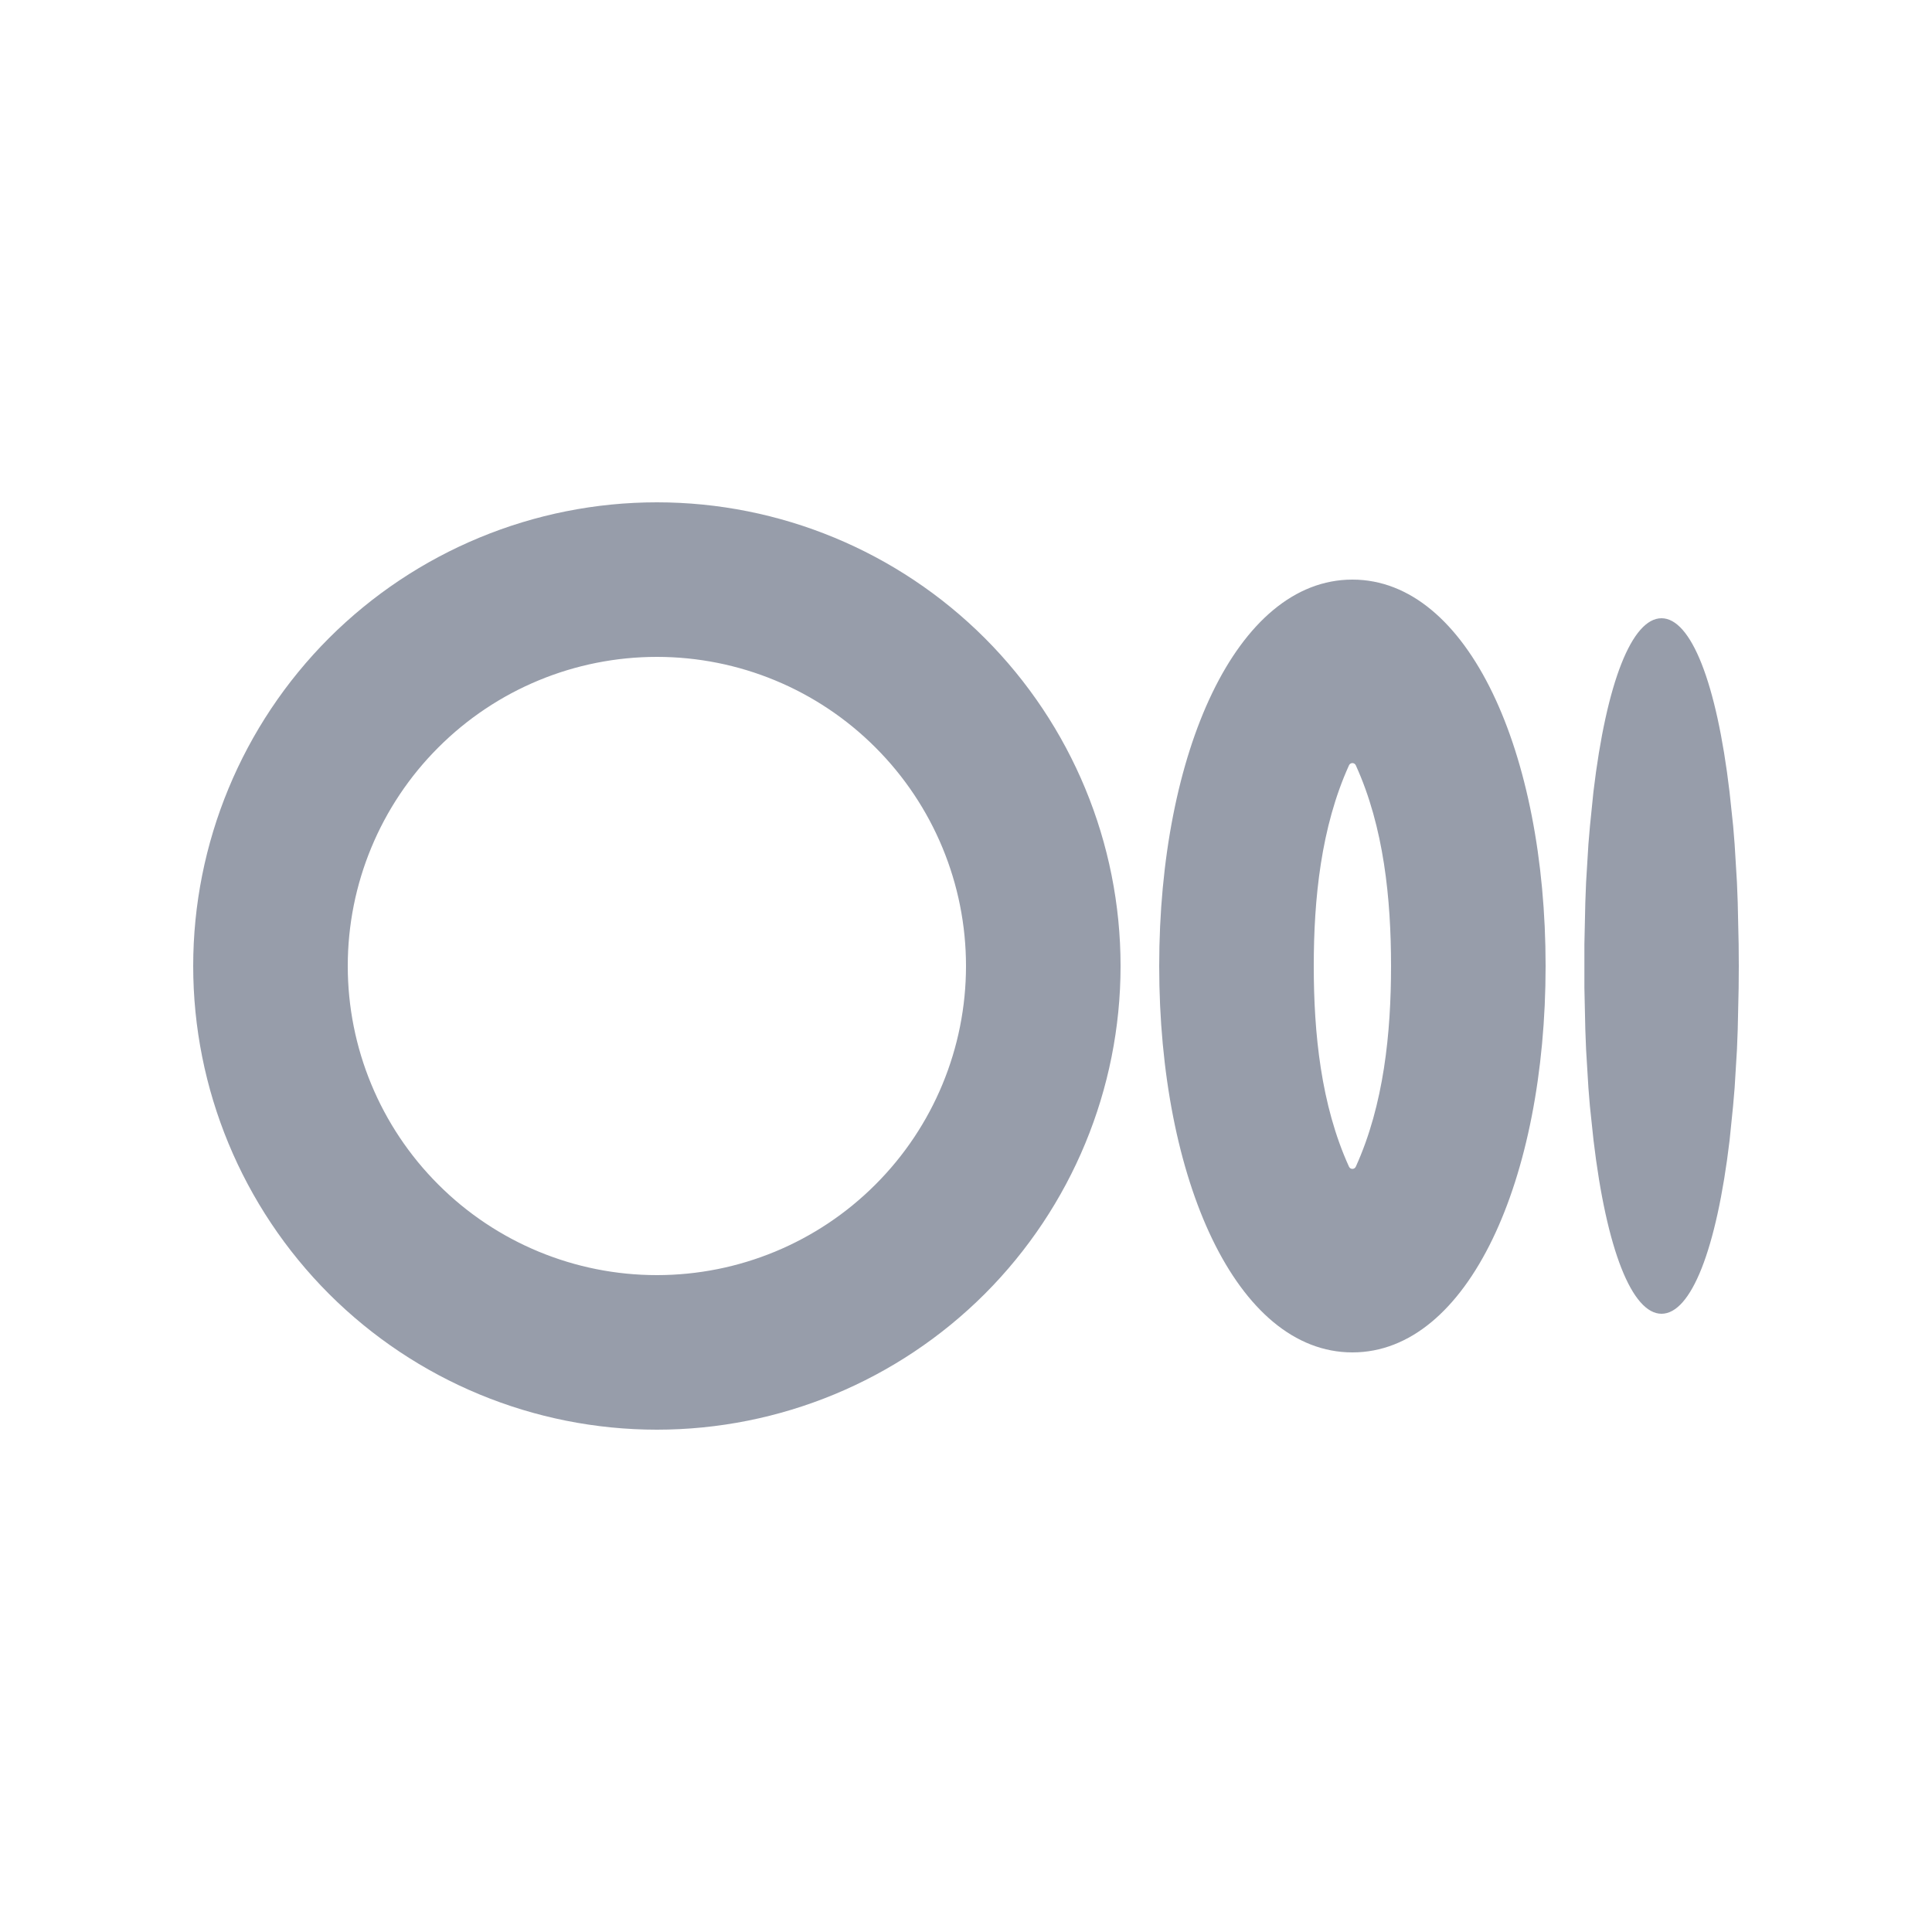 <svg width="25" height="25" viewBox="0 0 25 25" fill="none" xmlns="http://www.w3.org/2000/svg">
<g clip-path="url(#clip0_2_1097)">
<path fill-rule="evenodd" clip-rule="evenodd" d="M8.5 6.5C10.091 6.5 11.617 7.132 12.743 8.257C13.868 9.383 14.5 10.909 14.5 12.5C14.5 14.091 13.868 15.617 12.743 16.743C11.617 17.868 10.091 18.5 8.5 18.5C6.909 18.5 5.383 17.868 4.257 16.743C3.132 15.617 2.5 14.091 2.5 12.5C2.5 10.909 3.132 9.383 4.257 8.257C5.383 7.132 6.909 6.5 8.5 6.5ZM17.5 7.5C19 7.5 20 9.739 20 12.5C20 15.261 19 17.5 17.5 17.5C16 17.5 15 15.261 15 12.5C15 9.739 16 7.5 17.5 7.5ZM21.5 8C21.88 8 22.212 8.827 22.38 10.246L22.427 10.689L22.446 10.924L22.476 11.418L22.486 11.677L22.498 12.218L22.5 12.5L22.498 12.782L22.486 13.323L22.476 13.583L22.446 14.076L22.426 14.311L22.381 14.754C22.212 16.174 21.881 17 21.5 17C21.12 17 20.788 16.173 20.62 14.754L20.573 14.311C20.566 14.233 20.56 14.154 20.554 14.076L20.524 13.582C20.52 13.496 20.517 13.409 20.514 13.323L20.502 12.782V12.218L20.514 11.677L20.524 11.417L20.554 10.924L20.574 10.689L20.619 10.246C20.788 8.826 21.119 8 21.5 8ZM8.5 8.5C7.439 8.5 6.422 8.921 5.672 9.672C4.921 10.422 4.5 11.439 4.5 12.5C4.5 13.561 4.921 14.578 5.672 15.328C6.422 16.079 7.439 16.5 8.5 16.5C9.561 16.5 10.578 16.079 11.328 15.328C12.079 14.578 12.5 13.561 12.5 12.5C12.5 11.439 12.079 10.422 11.328 9.672C10.578 8.921 9.561 8.5 8.5 8.5ZM17.456 9.903C17.093 10.703 17 11.634 17 12.5C17 13.366 17.092 14.298 17.456 15.097C17.474 15.135 17.526 15.135 17.544 15.097C17.907 14.297 18 13.366 18 12.5C18 11.634 17.908 10.702 17.544 9.903C17.54 9.894 17.534 9.887 17.526 9.882C17.518 9.877 17.509 9.874 17.5 9.874C17.491 9.874 17.482 9.877 17.474 9.882C17.466 9.887 17.46 9.894 17.456 9.903Z" fill="#979DAA"/>
</g>
<defs>
<clipPath id="clip0_2_1097">
<rect width="24" height="24" fill="white" transform="translate(0.5 0.5)"/>
</clipPath>
</defs>
</svg>
